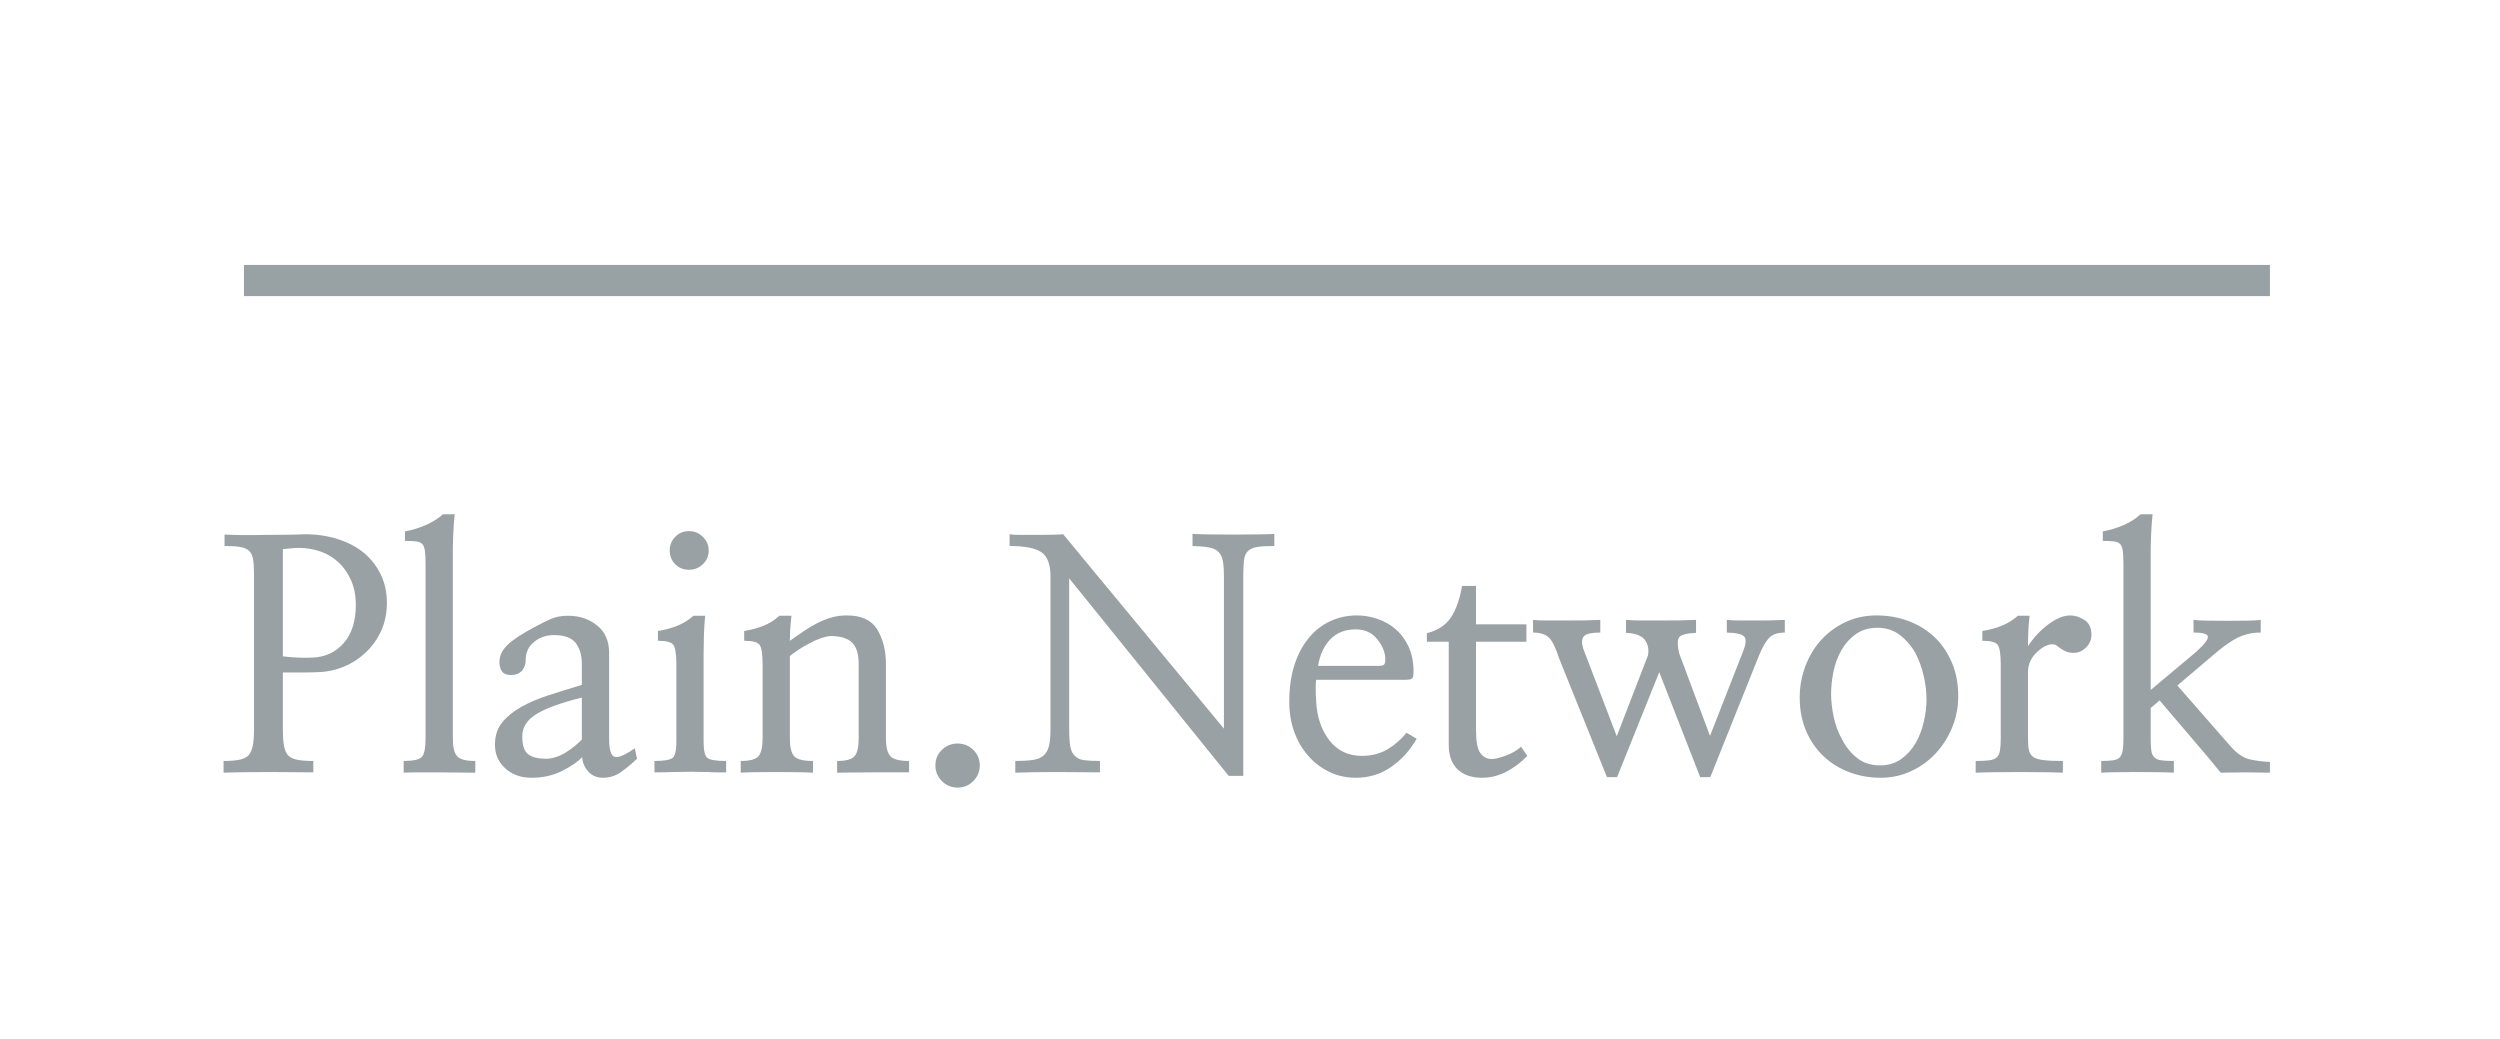 <?xml version="1.0" encoding="UTF-8" standalone="no"?><!DOCTYPE svg PUBLIC "-//W3C//DTD SVG 1.1//EN" "http://www.w3.org/Graphics/SVG/1.1/DTD/svg11.dtd"><svg width="100%" height="100%" viewBox="0 0 77 32" version="1.1" xmlns="http://www.w3.org/2000/svg" xmlns:xlink="http://www.w3.org/1999/xlink" xml:space="preserve" xmlns:serif="http://www.serif.com/" style="fill-rule:evenodd;clip-rule:evenodd;stroke-linejoin:round;stroke-miterlimit:1.414;"><g><path d="M8.712,22.442c0,0.221 0.012,0.397 0.035,0.527c0.022,0.13 0.066,0.231 0.132,0.303c0.071,0.065 0.167,0.109 0.288,0.131c0.12,0.023 0.281,0.035 0.483,0.035l0,0.351c-0.176,0 -0.384,-0.001 -0.625,-0.005c-0.241,-0.003 -0.492,-0.005 -0.752,-0.005c-0.26,0 -0.513,0.002 -0.757,0.005c-0.244,0.004 -0.454,0.008 -0.63,0.015l0,-0.361c0.196,0 0.354,-0.012 0.474,-0.035c0.12,-0.022 0.216,-0.066 0.288,-0.131c0.065,-0.072 0.111,-0.173 0.137,-0.303c0.026,-0.13 0.039,-0.306 0.039,-0.527l0,-4.747c0,-0.195 -0.01,-0.351 -0.029,-0.468c-0.02,-0.117 -0.062,-0.205 -0.127,-0.264c-0.066,-0.059 -0.157,-0.098 -0.274,-0.117c-0.117,-0.02 -0.277,-0.029 -0.478,-0.029l0,-0.352c0.136,0.007 0.317,0.011 0.542,0.015c0.224,0.003 0.457,0.001 0.698,-0.005c0.241,0 0.472,-0.002 0.693,-0.005c0.222,-0.003 0.401,-0.008 0.537,-0.015c0.371,0 0.713,0.051 1.026,0.152c0.312,0.101 0.579,0.242 0.8,0.424c0.222,0.189 0.394,0.412 0.518,0.669c0.124,0.258 0.186,0.546 0.186,0.865c0,0.319 -0.059,0.607 -0.176,0.864c-0.117,0.257 -0.274,0.477 -0.469,0.659c-0.195,0.189 -0.421,0.337 -0.679,0.444c-0.257,0.108 -0.529,0.165 -0.815,0.171c-0.143,0.007 -0.313,0.01 -0.508,0.01c-0.195,0 -0.381,0 -0.557,0l0,1.729Zm0,-2.227c0.157,0.02 0.318,0.033 0.484,0.039c0.166,0.007 0.308,0.007 0.425,0c0.39,-0.013 0.711,-0.161 0.962,-0.444c0.25,-0.283 0.376,-0.676 0.376,-1.177c0,-0.293 -0.051,-0.55 -0.152,-0.772c-0.101,-0.221 -0.229,-0.403 -0.386,-0.546c-0.162,-0.15 -0.349,-0.261 -0.561,-0.332c-0.212,-0.072 -0.428,-0.108 -0.649,-0.108c-0.072,0 -0.16,0.005 -0.264,0.015c-0.104,0.01 -0.182,0.018 -0.235,0.024l0,3.301Z" style="fill:#9aa1a4;fill-rule:nonzero;"/><path d="M13.107,17.354c0,-0.163 -0.006,-0.292 -0.02,-0.386c-0.013,-0.094 -0.039,-0.164 -0.078,-0.21c-0.045,-0.046 -0.11,-0.073 -0.195,-0.083c-0.085,-0.01 -0.199,-0.015 -0.342,-0.015l0,-0.293c0.215,-0.039 0.425,-0.102 0.63,-0.19c0.205,-0.088 0.386,-0.2 0.542,-0.337l0.361,0c-0.019,0.176 -0.034,0.373 -0.043,0.591c-0.01,0.218 -0.015,0.402 -0.015,0.552l0,5.761c0,0.261 0.042,0.441 0.127,0.542c0.084,0.101 0.273,0.152 0.566,0.152l0,0.361c-0.136,0 -0.306,-0.002 -0.508,-0.005c-0.201,-0.003 -0.406,-0.005 -0.615,-0.005c-0.208,0 -0.41,0 -0.605,0c-0.196,0 -0.355,0.003 -0.479,0.01l0,-0.361c0.3,0 0.487,-0.043 0.562,-0.127c0.075,-0.085 0.112,-0.274 0.112,-0.567l0,-5.39Z" style="fill:#9aa1a4;fill-rule:nonzero;"/><path d="M17.921,21.485c-0.651,0.162 -1.119,0.333 -1.406,0.512c-0.286,0.179 -0.429,0.406 -0.429,0.679c0,0.28 0.061,0.465 0.185,0.557c0.124,0.091 0.303,0.136 0.537,0.136c0.202,0 0.405,-0.063 0.611,-0.19c0.205,-0.127 0.372,-0.262 0.502,-0.405l0,-1.289Zm1.7,1.884c-0.144,0.137 -0.301,0.269 -0.474,0.396c-0.172,0.127 -0.363,0.19 -0.571,0.19c-0.196,0 -0.35,-0.066 -0.464,-0.2c-0.114,-0.133 -0.174,-0.278 -0.181,-0.435c-0.136,0.144 -0.343,0.285 -0.62,0.425c-0.277,0.14 -0.591,0.21 -0.942,0.21c-0.332,0 -0.606,-0.101 -0.821,-0.302c-0.214,-0.202 -0.315,-0.456 -0.302,-0.762c0.006,-0.254 0.081,-0.469 0.224,-0.645c0.144,-0.176 0.336,-0.332 0.576,-0.468c0.241,-0.137 0.523,-0.258 0.845,-0.362c0.322,-0.104 0.666,-0.211 1.03,-0.322l0,-0.635c0,-0.273 -0.063,-0.491 -0.19,-0.654c-0.127,-0.163 -0.35,-0.244 -0.669,-0.244c-0.234,0 -0.436,0.068 -0.605,0.205c-0.17,0.137 -0.258,0.312 -0.264,0.527c0,0.163 -0.041,0.287 -0.122,0.371c-0.081,0.085 -0.191,0.127 -0.327,0.127c-0.137,0 -0.231,-0.037 -0.283,-0.112c-0.053,-0.075 -0.079,-0.171 -0.079,-0.288c0,-0.189 0.082,-0.363 0.245,-0.523c0.162,-0.159 0.446,-0.346 0.849,-0.561c0.215,-0.117 0.392,-0.204 0.532,-0.259c0.14,-0.055 0.302,-0.083 0.484,-0.083c0.351,0 0.651,0.099 0.898,0.298c0.248,0.198 0.371,0.483 0.371,0.854l0,2.637c0,0.339 0.057,0.524 0.171,0.557c0.114,0.032 0.321,-0.056 0.62,-0.264l0.069,0.322Z" style="fill:#9aa1a4;fill-rule:nonzero;"/><path d="M21.671,22.842c0,0.267 0.038,0.433 0.113,0.498c0.075,0.065 0.268,0.098 0.581,0.098l0,0.351c-0.091,0 -0.181,0 -0.269,0c-0.088,0 -0.177,-0.003 -0.268,-0.01c-0.091,0 -0.184,-0.001 -0.279,-0.004c-0.094,-0.004 -0.184,-0.005 -0.268,-0.005c-0.195,0 -0.388,0.003 -0.576,0.009c-0.189,0.007 -0.371,0.01 -0.547,0.01l0,-0.351c0.299,0 0.486,-0.033 0.561,-0.098c0.075,-0.065 0.113,-0.231 0.113,-0.498l0,-2.363c0,-0.319 -0.03,-0.523 -0.088,-0.611c-0.059,-0.088 -0.218,-0.132 -0.479,-0.132l0,-0.302c0.209,-0.033 0.404,-0.085 0.586,-0.156c0.182,-0.072 0.352,-0.176 0.508,-0.313l0.361,0c-0.019,0.176 -0.032,0.371 -0.039,0.586c-0.006,0.215 -0.01,0.4 -0.01,0.557l0,2.734Zm-0.449,-6.484c0.163,0 0.305,0.058 0.425,0.175c0.121,0.118 0.181,0.258 0.181,0.42c0,0.17 -0.06,0.311 -0.181,0.425c-0.12,0.114 -0.262,0.171 -0.425,0.171c-0.169,0 -0.311,-0.057 -0.425,-0.171c-0.113,-0.114 -0.17,-0.255 -0.17,-0.425c0,-0.162 0.057,-0.302 0.17,-0.42c0.114,-0.117 0.256,-0.175 0.425,-0.175Z" style="fill:#9aa1a4;fill-rule:nonzero;"/><path d="M24.377,18.965c-0.02,0.176 -0.033,0.326 -0.04,0.449c-0.006,0.124 -0.009,0.231 -0.009,0.322c0.149,-0.104 0.293,-0.203 0.429,-0.297c0.137,-0.095 0.277,-0.178 0.42,-0.249c0.137,-0.072 0.28,-0.129 0.43,-0.171c0.15,-0.043 0.309,-0.064 0.479,-0.064c0.449,0 0.761,0.147 0.937,0.44c0.176,0.293 0.264,0.647 0.264,1.064l0,2.285c0,0.261 0.044,0.441 0.132,0.542c0.087,0.101 0.281,0.152 0.581,0.152l0,0.351l-1.114,0c-0.234,0 -0.455,0.002 -0.664,0.005c-0.208,0.003 -0.355,0.005 -0.439,0.005l0,-0.361c0.28,0 0.46,-0.051 0.542,-0.152c0.081,-0.101 0.122,-0.281 0.122,-0.542l0,-2.295c0,-0.312 -0.07,-0.533 -0.21,-0.664c-0.14,-0.13 -0.36,-0.195 -0.659,-0.195c-0.085,0.007 -0.184,0.029 -0.298,0.068c-0.114,0.039 -0.23,0.092 -0.347,0.157c-0.117,0.058 -0.229,0.123 -0.337,0.195c-0.107,0.072 -0.197,0.137 -0.268,0.195l0,2.539c0,0.261 0.042,0.441 0.127,0.542c0.084,0.101 0.28,0.152 0.586,0.152l0,0.361c-0.098,-0.007 -0.251,-0.011 -0.459,-0.015c-0.209,-0.003 -0.43,-0.005 -0.664,-0.005c-0.235,0 -0.456,0.002 -0.664,0.005c-0.209,0.004 -0.355,0.008 -0.44,0.015l0,-0.361c0.287,0 0.47,-0.051 0.552,-0.152c0.081,-0.101 0.122,-0.281 0.122,-0.542l0,-2.265c0,-0.319 -0.029,-0.523 -0.088,-0.611c-0.059,-0.088 -0.218,-0.132 -0.479,-0.132l0,-0.302c0.209,-0.033 0.404,-0.085 0.586,-0.156c0.183,-0.072 0.349,-0.176 0.498,-0.313l0.372,0Z" style="fill:#9aa1a4;fill-rule:nonzero;"/><path d="M29.494,22.901c0.189,0 0.35,0.065 0.483,0.195c0.134,0.13 0.2,0.29 0.2,0.478c0,0.189 -0.066,0.35 -0.2,0.484c-0.133,0.133 -0.294,0.2 -0.483,0.2c-0.189,0 -0.35,-0.067 -0.484,-0.2c-0.133,-0.134 -0.2,-0.295 -0.2,-0.484c0,-0.188 0.067,-0.348 0.2,-0.478c0.134,-0.13 0.295,-0.195 0.484,-0.195Z" style="fill:#9aa1a4;fill-rule:nonzero;"/><path d="M38.293,23.897l-0.45,0l-4.912,-6.084l0,4.638c0,0.228 0.012,0.407 0.034,0.537c0.023,0.131 0.07,0.228 0.142,0.293c0.065,0.072 0.16,0.116 0.283,0.132c0.124,0.017 0.287,0.025 0.489,0.025l0,0.351c-0.163,0 -0.36,-0.001 -0.591,-0.005c-0.231,-0.003 -0.471,-0.005 -0.718,-0.005c-0.247,0 -0.487,0.002 -0.718,0.005c-0.231,0.004 -0.425,0.008 -0.581,0.015l0,-0.361c0.215,0 0.392,-0.01 0.532,-0.03c0.14,-0.019 0.249,-0.061 0.327,-0.127c0.085,-0.071 0.144,-0.17 0.176,-0.297c0.033,-0.127 0.049,-0.302 0.049,-0.523l0,-4.707c0,-0.371 -0.094,-0.62 -0.283,-0.747c-0.189,-0.127 -0.514,-0.19 -0.977,-0.19l0,-0.362c0.078,0.013 0.196,0.02 0.352,0.02c0.156,0 0.319,0 0.488,0c0.169,0 0.329,-0.002 0.479,-0.005c0.149,-0.003 0.26,-0.008 0.332,-0.015l4.951,5.987l0,-4.698c0,-0.195 -0.012,-0.353 -0.034,-0.473c-0.023,-0.121 -0.07,-0.214 -0.142,-0.279c-0.065,-0.065 -0.161,-0.109 -0.288,-0.131c-0.127,-0.023 -0.295,-0.038 -0.503,-0.044l0,-0.372c0.124,0.007 0.303,0.012 0.537,0.015c0.235,0.003 0.479,0.005 0.733,0.005c0.254,0 0.496,-0.002 0.727,-0.005c0.231,-0.003 0.405,-0.008 0.523,-0.015l0,0.372c-0.222,0 -0.396,0.009 -0.523,0.029c-0.127,0.019 -0.223,0.062 -0.288,0.127c-0.065,0.058 -0.106,0.15 -0.122,0.273c-0.016,0.124 -0.024,0.29 -0.024,0.498l0,6.153Z" style="fill:#9aa1a4;fill-rule:nonzero;"/><path d="M40.539,20.938c-0.007,0.026 -0.012,0.101 -0.015,0.224c-0.003,0.124 0.002,0.274 0.015,0.449c0.026,0.482 0.162,0.881 0.41,1.197c0.247,0.316 0.579,0.473 0.996,0.473c0.293,0 0.552,-0.065 0.776,-0.195c0.225,-0.13 0.425,-0.303 0.601,-0.517l0.312,0.185c-0.201,0.352 -0.462,0.64 -0.781,0.864c-0.319,0.225 -0.683,0.337 -1.094,0.337c-0.293,0 -0.564,-0.06 -0.815,-0.18c-0.251,-0.121 -0.467,-0.285 -0.649,-0.494c-0.189,-0.214 -0.334,-0.463 -0.435,-0.747c-0.101,-0.283 -0.151,-0.59 -0.151,-0.923c0,-0.416 0.052,-0.789 0.156,-1.118c0.104,-0.328 0.25,-0.607 0.439,-0.835c0.183,-0.228 0.402,-0.402 0.659,-0.522c0.258,-0.121 0.536,-0.181 0.835,-0.181c0.202,0 0.407,0.034 0.616,0.103c0.208,0.068 0.394,0.171 0.556,0.307c0.163,0.137 0.297,0.311 0.401,0.523c0.104,0.211 0.159,0.46 0.166,0.747c0,0.072 -0.002,0.127 -0.005,0.166c-0.003,0.039 -0.015,0.068 -0.034,0.088c-0.013,0.019 -0.039,0.032 -0.078,0.039c-0.04,0.006 -0.092,0.01 -0.157,0.01l-2.724,0Zm1.923,-0.43c0.079,0 0.132,-0.011 0.162,-0.034c0.029,-0.023 0.044,-0.077 0.044,-0.161c0,-0.209 -0.082,-0.415 -0.245,-0.62c-0.162,-0.206 -0.384,-0.308 -0.664,-0.308c-0.332,0 -0.595,0.104 -0.791,0.312c-0.195,0.209 -0.319,0.479 -0.371,0.811l1.865,0Z" style="fill:#9aa1a4;fill-rule:nonzero;"/><path d="M45.461,22.471c0,0.364 0.045,0.607 0.136,0.727c0.091,0.121 0.209,0.181 0.352,0.181c0.091,0 0.234,-0.036 0.43,-0.107c0.195,-0.072 0.351,-0.163 0.468,-0.274l0.196,0.283c-0.196,0.202 -0.412,0.365 -0.65,0.489c-0.237,0.123 -0.486,0.185 -0.747,0.185c-0.319,0 -0.57,-0.086 -0.752,-0.259c-0.182,-0.172 -0.273,-0.424 -0.273,-0.756l0,-3.174l-0.674,0l0,-0.264c0.332,-0.085 0.578,-0.244 0.737,-0.478c0.16,-0.235 0.275,-0.56 0.347,-0.977l0.43,0l0,1.182l1.552,0l0,0.537l-1.552,0l0,2.705Z" style="fill:#9aa1a4;fill-rule:nonzero;"/><path d="M48.019,20.274c-0.104,-0.326 -0.21,-0.539 -0.317,-0.64c-0.108,-0.101 -0.269,-0.151 -0.484,-0.151l0,-0.391c0.092,0.013 0.231,0.019 0.42,0.019c0.189,0 0.388,0 0.596,0c0.208,0 0.409,-0.001 0.601,-0.004c0.192,-0.004 0.343,-0.009 0.454,-0.015l0,0.391c-0.267,0 -0.435,0.037 -0.503,0.112c-0.069,0.075 -0.077,0.2 -0.025,0.376l1.035,2.705l0.958,-2.481c0.039,-0.175 0.011,-0.333 -0.083,-0.473c-0.095,-0.14 -0.292,-0.217 -0.591,-0.23l0,-0.4c0.136,0.013 0.301,0.019 0.493,0.019c0.192,0 0.386,0 0.581,0c0.202,0 0.399,-0.001 0.591,-0.004c0.192,-0.004 0.356,-0.009 0.493,-0.015l0,0.4c-0.293,0.013 -0.467,0.061 -0.523,0.142c-0.055,0.081 -0.053,0.246 0.005,0.493l0.948,2.539l1.005,-2.568c0.098,-0.235 0.118,-0.394 0.059,-0.479c-0.059,-0.084 -0.241,-0.13 -0.547,-0.136l0,-0.391c0.124,0.013 0.265,0.019 0.425,0.019c0.159,0 0.321,0 0.483,0c0.157,0 0.313,-0.001 0.469,-0.004c0.156,-0.004 0.293,-0.009 0.41,-0.015l0,0.391c-0.234,0 -0.403,0.063 -0.508,0.19c-0.104,0.127 -0.201,0.304 -0.293,0.532l-1.494,3.731l-0.312,0l-1.26,-3.233l-1.299,3.233l-0.312,0l-1.475,-3.662Z" style="fill:#9aa1a4;fill-rule:nonzero;"/><path d="M60.314,21.436c0,0.345 -0.063,0.67 -0.19,0.976c-0.127,0.306 -0.298,0.573 -0.513,0.801c-0.215,0.228 -0.467,0.409 -0.757,0.542c-0.29,0.134 -0.6,0.2 -0.933,0.2c-0.338,0 -0.659,-0.057 -0.961,-0.171c-0.303,-0.114 -0.568,-0.278 -0.796,-0.493c-0.228,-0.215 -0.407,-0.475 -0.537,-0.781c-0.131,-0.306 -0.196,-0.648 -0.196,-1.025c0,-0.339 0.059,-0.663 0.176,-0.972c0.117,-0.309 0.28,-0.578 0.488,-0.806c0.209,-0.228 0.458,-0.41 0.747,-0.547c0.29,-0.136 0.607,-0.205 0.953,-0.205c0.358,0 0.69,0.059 0.996,0.176c0.306,0.117 0.573,0.283 0.8,0.498c0.222,0.215 0.398,0.475 0.528,0.781c0.13,0.306 0.195,0.648 0.195,1.026Zm-0.977,0.107c0,-0.228 -0.029,-0.47 -0.087,-0.727c-0.059,-0.258 -0.147,-0.497 -0.264,-0.718c-0.124,-0.215 -0.282,-0.396 -0.474,-0.542c-0.192,-0.147 -0.421,-0.22 -0.688,-0.22c-0.261,0 -0.482,0.065 -0.664,0.195c-0.183,0.131 -0.329,0.293 -0.44,0.489c-0.117,0.202 -0.2,0.423 -0.249,0.664c-0.049,0.241 -0.073,0.472 -0.073,0.693c0,0.208 0.026,0.44 0.078,0.693c0.052,0.254 0.14,0.492 0.264,0.713c0.117,0.228 0.272,0.417 0.464,0.567c0.192,0.15 0.425,0.224 0.698,0.224c0.254,0 0.472,-0.065 0.654,-0.195c0.183,-0.13 0.332,-0.296 0.449,-0.498c0.111,-0.195 0.194,-0.413 0.249,-0.654c0.056,-0.241 0.083,-0.469 0.083,-0.684Z" style="fill:#9aa1a4;fill-rule:nonzero;"/><path d="M62.462,19.903c0.163,-0.254 0.368,-0.476 0.616,-0.665c0.247,-0.188 0.478,-0.283 0.693,-0.283c0.137,0 0.278,0.046 0.425,0.137c0.146,0.091 0.22,0.244 0.22,0.459c0,0.156 -0.057,0.288 -0.171,0.395c-0.114,0.108 -0.236,0.162 -0.366,0.162c-0.098,0 -0.178,-0.013 -0.24,-0.039c-0.062,-0.027 -0.115,-0.056 -0.161,-0.088c-0.045,-0.033 -0.088,-0.064 -0.127,-0.093c-0.039,-0.029 -0.088,-0.044 -0.146,-0.044c-0.072,0 -0.15,0.023 -0.235,0.068c-0.084,0.046 -0.166,0.108 -0.244,0.186c-0.078,0.071 -0.141,0.159 -0.19,0.263c-0.049,0.105 -0.074,0.215 -0.074,0.333l0,2.05c0,0.15 0.01,0.27 0.03,0.362c0.019,0.091 0.065,0.162 0.137,0.214c0.078,0.046 0.187,0.077 0.327,0.093c0.14,0.017 0.333,0.025 0.581,0.025l0,0.361c-0.144,-0.007 -0.336,-0.011 -0.576,-0.015c-0.241,-0.003 -0.492,-0.005 -0.752,-0.005c-0.267,0 -0.524,0.002 -0.772,0.005c-0.247,0.004 -0.443,0.008 -0.586,0.015l0,-0.361c0.176,0 0.314,-0.007 0.415,-0.02c0.101,-0.013 0.178,-0.042 0.23,-0.088c0.052,-0.045 0.086,-0.115 0.102,-0.21c0.017,-0.094 0.025,-0.219 0.025,-0.376l0,-2.265c0,-0.319 -0.03,-0.523 -0.088,-0.611c-0.059,-0.088 -0.218,-0.132 -0.479,-0.132l0,-0.302c0.209,-0.033 0.404,-0.085 0.586,-0.156c0.182,-0.072 0.352,-0.176 0.508,-0.313l0.361,0c-0.019,0.156 -0.032,0.316 -0.039,0.479c-0.006,0.162 -0.01,0.315 -0.01,0.459Z" style="fill:#9aa1a4;fill-rule:nonzero;"/><path d="M67.629,20.088c0.253,-0.228 0.379,-0.386 0.375,-0.474c-0.003,-0.087 -0.151,-0.131 -0.444,-0.131l0,-0.391c0.091,0.013 0.235,0.021 0.43,0.024c0.195,0.004 0.4,0.005 0.615,0.005c0.215,0 0.418,-0.001 0.61,-0.005c0.192,-0.003 0.331,-0.011 0.415,-0.024l0,0.391c-0.149,0 -0.281,0.014 -0.395,0.044c-0.114,0.029 -0.22,0.066 -0.317,0.112c-0.098,0.052 -0.194,0.111 -0.289,0.176c-0.094,0.065 -0.19,0.136 -0.288,0.214l-1.279,1.084l1.65,1.885c0.189,0.215 0.385,0.345 0.586,0.391c0.202,0.045 0.407,0.071 0.616,0.078l0,0.332c-0.078,0 -0.188,-0.002 -0.327,-0.005c-0.14,-0.003 -0.285,-0.005 -0.435,-0.005c-0.15,0 -0.295,0.002 -0.435,0.005c-0.14,0.003 -0.245,0.005 -0.317,0.005c-0.052,-0.059 -0.111,-0.129 -0.176,-0.21c-0.065,-0.081 -0.127,-0.158 -0.185,-0.229l-1.524,-1.788l-0.273,0.235l0,0.937c0,0.157 0.006,0.282 0.019,0.376c0.013,0.095 0.046,0.165 0.098,0.21c0.046,0.046 0.116,0.075 0.21,0.088c0.094,0.013 0.223,0.02 0.386,0.02l0,0.361c-0.104,-0.007 -0.261,-0.011 -0.469,-0.015c-0.208,-0.003 -0.43,-0.005 -0.664,-0.005c-0.228,0 -0.446,0.002 -0.654,0.005c-0.209,0.004 -0.358,0.008 -0.45,0.015l0,-0.361c0.15,0 0.271,-0.007 0.362,-0.02c0.091,-0.013 0.159,-0.042 0.205,-0.088c0.045,-0.045 0.076,-0.115 0.093,-0.21c0.016,-0.094 0.024,-0.219 0.024,-0.376l0,-5.39c0,-0.163 -0.007,-0.292 -0.02,-0.386c-0.013,-0.094 -0.039,-0.164 -0.078,-0.21c-0.045,-0.046 -0.11,-0.073 -0.195,-0.083c-0.085,-0.01 -0.199,-0.015 -0.342,-0.015l0,-0.293c0.215,-0.039 0.425,-0.102 0.63,-0.19c0.205,-0.088 0.383,-0.2 0.532,-0.337l0.371,0c-0.019,0.176 -0.034,0.373 -0.044,0.591c-0.009,0.218 -0.014,0.402 -0.014,0.552l0,4.267l1.387,-1.162Z" style="fill:#9aa1a4;fill-rule:nonzero;"/></g><rect x="7.514" y="8.16" width="62.4" height="0.96" style="fill:#98a1a4;"/></svg>